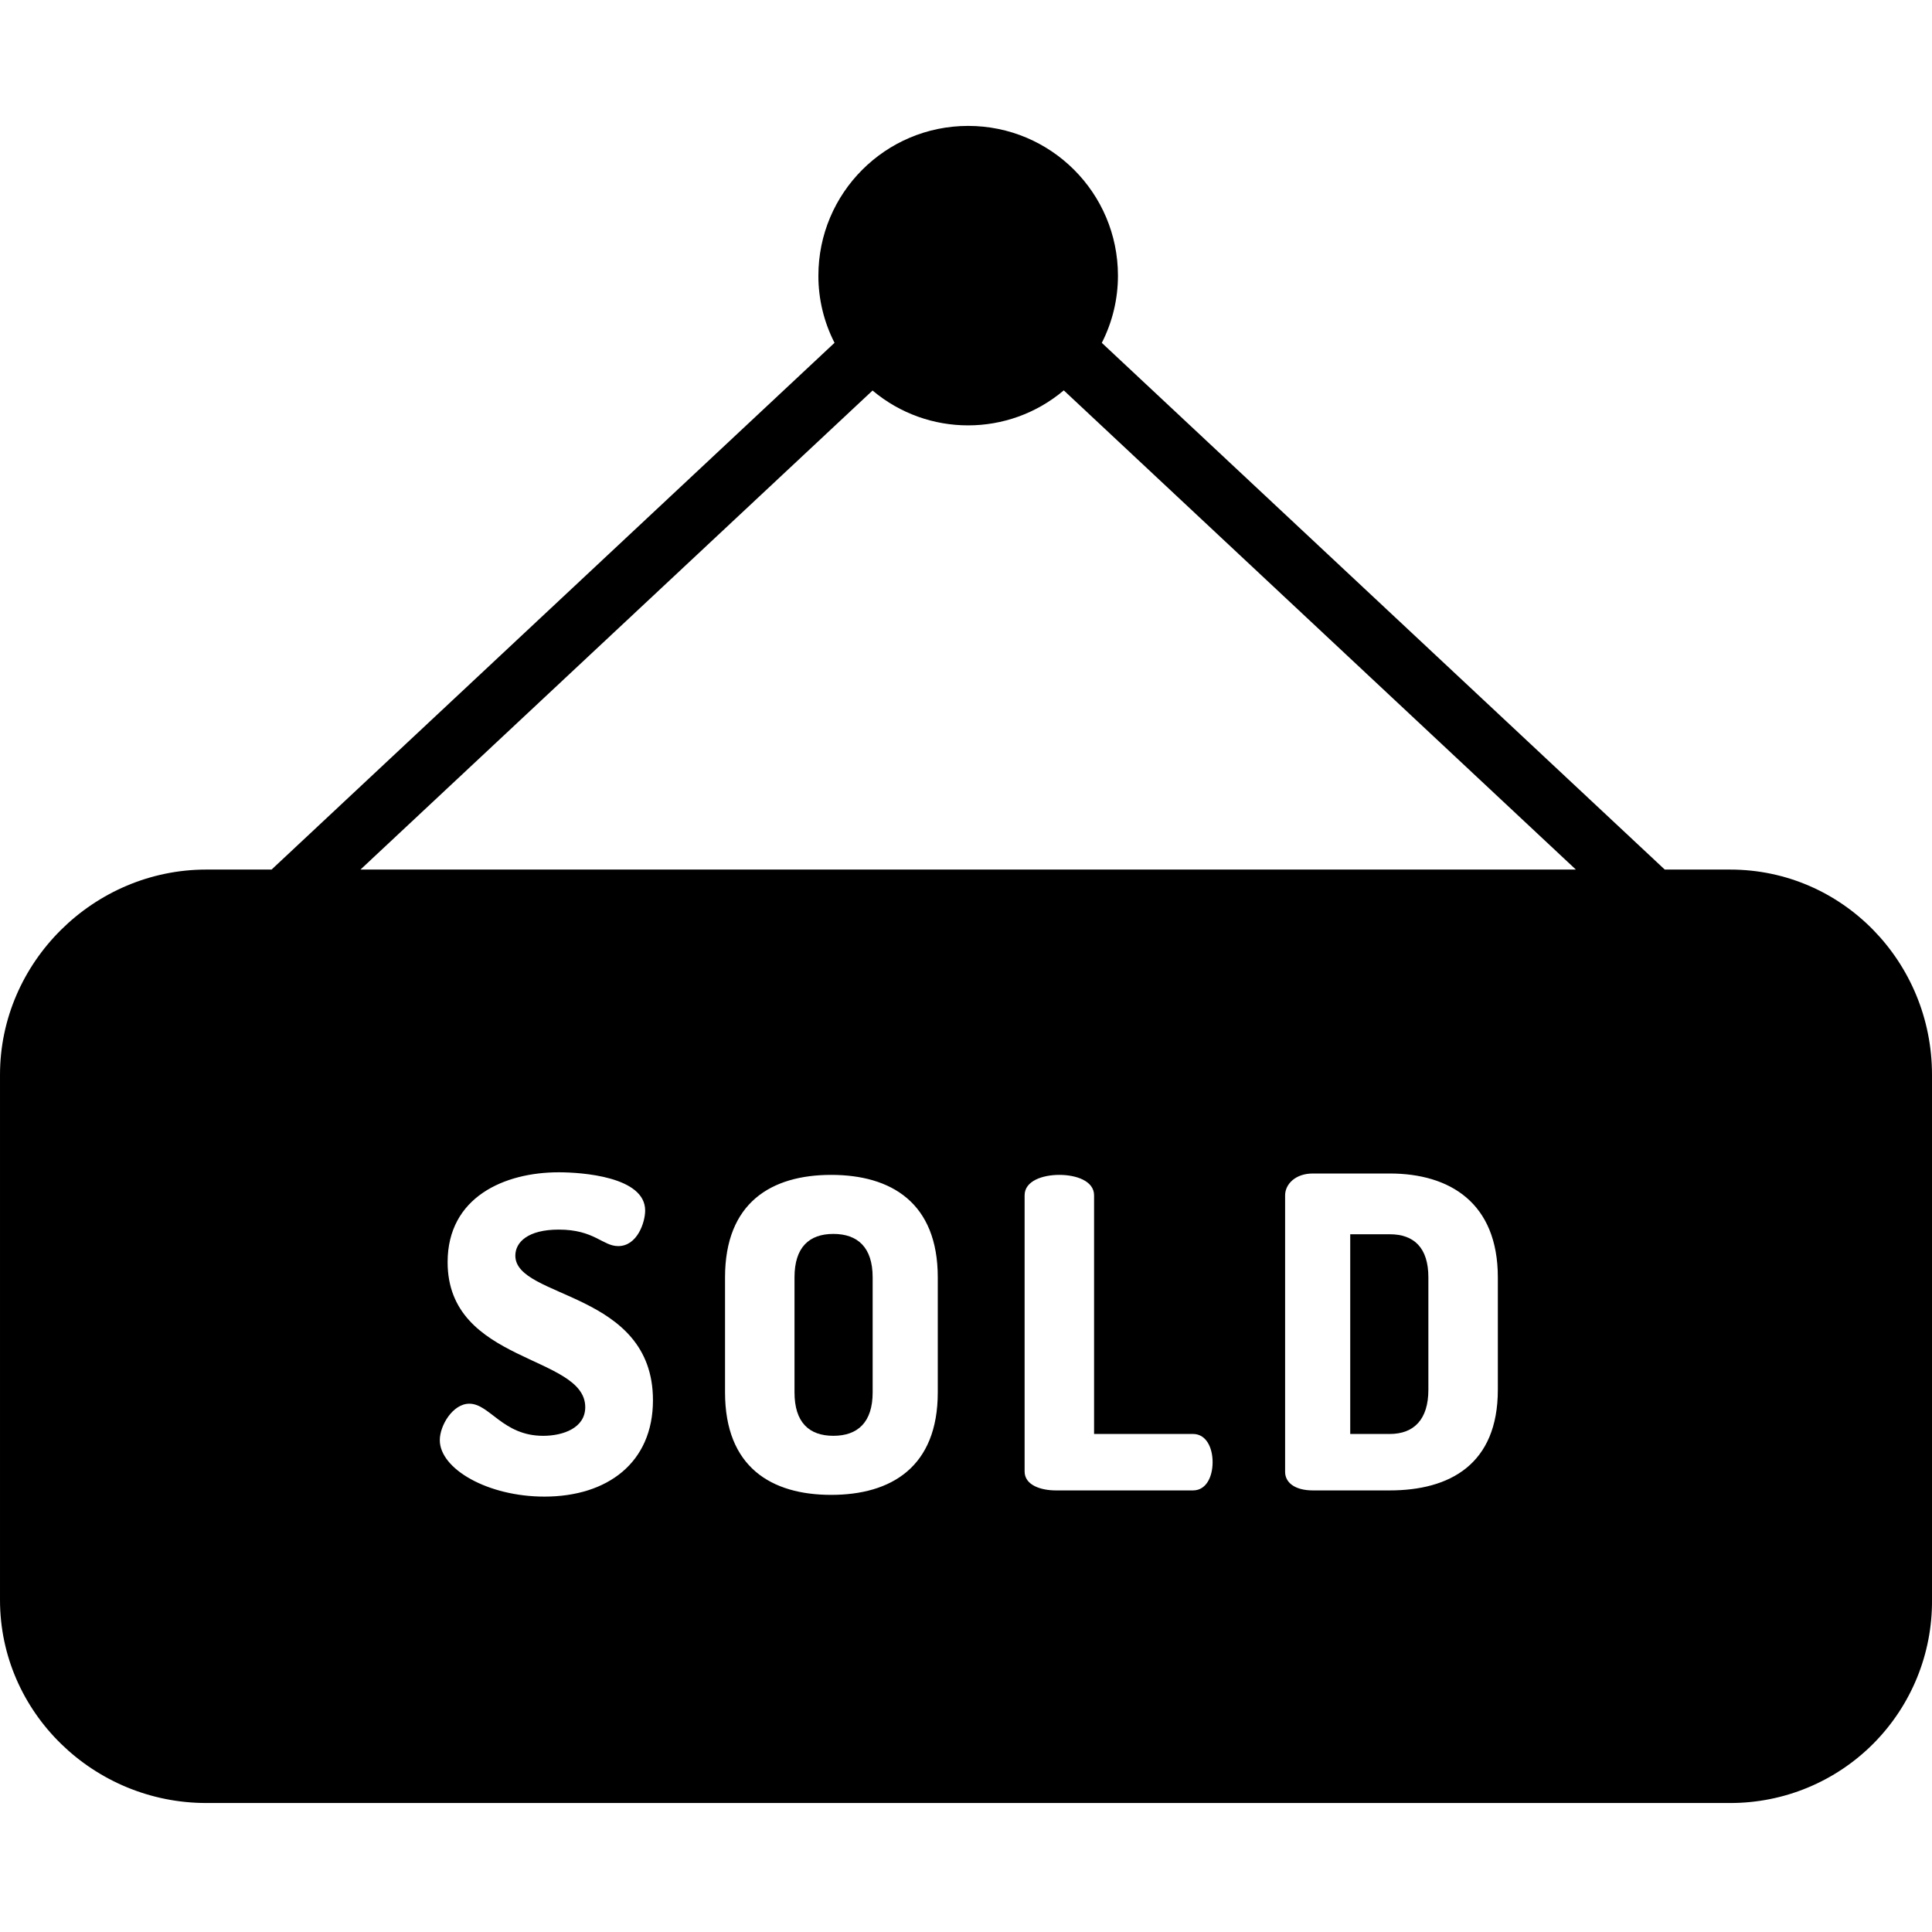 <svg height="445pt" viewBox="0 -29 445.001 445" width="445pt" xmlns="http://www.w3.org/2000/svg"><path d="m320.102 255.289h-9.102v46h9.102c5.598 0 8.898-3.375 8.898-10.176v-25.902c0-6.801-3.301-9.922-8.898-9.922zm0 0"/><path d="m191.949 255.211c-5.598 0-8.949 3.102-8.949 10v26.5c0 6.902 3.352 10 8.949 10 5.602 0 9.051-3.098 9.051-10v-26.5c0-6.898-3.449-10-9.051-10zm0 0"/><path d="m398.5 171.289h-15.051l-129.668-121.32c2.449-4.797 3.723-10.105 3.719-15.492-.012-19.055-15.469-34.488-34.523-34.477-19.055.012-34.488 15.469-34.477 34.523-.004 5.367 1.273 10.66 3.719 15.438l-129.668 121.328h-15.051c-25.914 0-47.5 21.336-47.5 47.25v121c0 25.918 21.586 46.75 47.5 46.75h351c12.383.023 24.262-4.902 32.996-13.684 8.73-8.777 13.594-20.684 13.504-33.066v-121c0-25.914-20.586-47.25-46.5-47.25zm-273.102 144.426c-13.098 0-24.098-6.398-24.098-13 0-3.398 3-8.398 6.801-8.398 4.699 0 7.699 7.398 17 7.398 4.598 0 9.699-1.801 9.699-6.602 0-12.098-31.699-10-31.699-33.398 0-15 13.098-20.699 25.598-20.699 5.301 0 19.902 1 19.902 8.801 0 2.699-1.801 8.199-6.203 8.199-3.598 0-5.5-3.801-13.699-3.801-7.098 0-10 2.898-10 6 0 10 31.699 8.102 31.699 33.301 0 14.398-10.5 22.199-25 22.199zm90.602-24c0 17.199-10.75 23.602-24.551 23.602s-24.449-6.402-24.449-23.602v-26.5c0-17.199 10.648-23.602 24.449-23.602s24.551 6.402 24.551 23.602zm58.801 22.574h-31.602c-3.398 0-7.199-1.176-7.199-4.375v-63.598c0-3.301 4.102-4.703 8-4.703s8 1.402 8 4.703v54.973h22.801c3 0 4.5 3.102 4.5 6.5 0 3.402-1.5 6.5-4.5 6.5zm70.199-23.176c0 17.199-11.102 23.176-24.898 23.176h-17.703c-4.098 0-6.398-1.773-6.398-4.273v-63.699c0-2.5 2.301-5.023 6.398-5.023h17.703c13.797 0 24.898 6.723 24.898 23.922zm-261.973-119.824 117.949-110.34c12.73 10.719 31.332 10.703 44.047-.031l117.949 110.371zm0 0"/></svg>